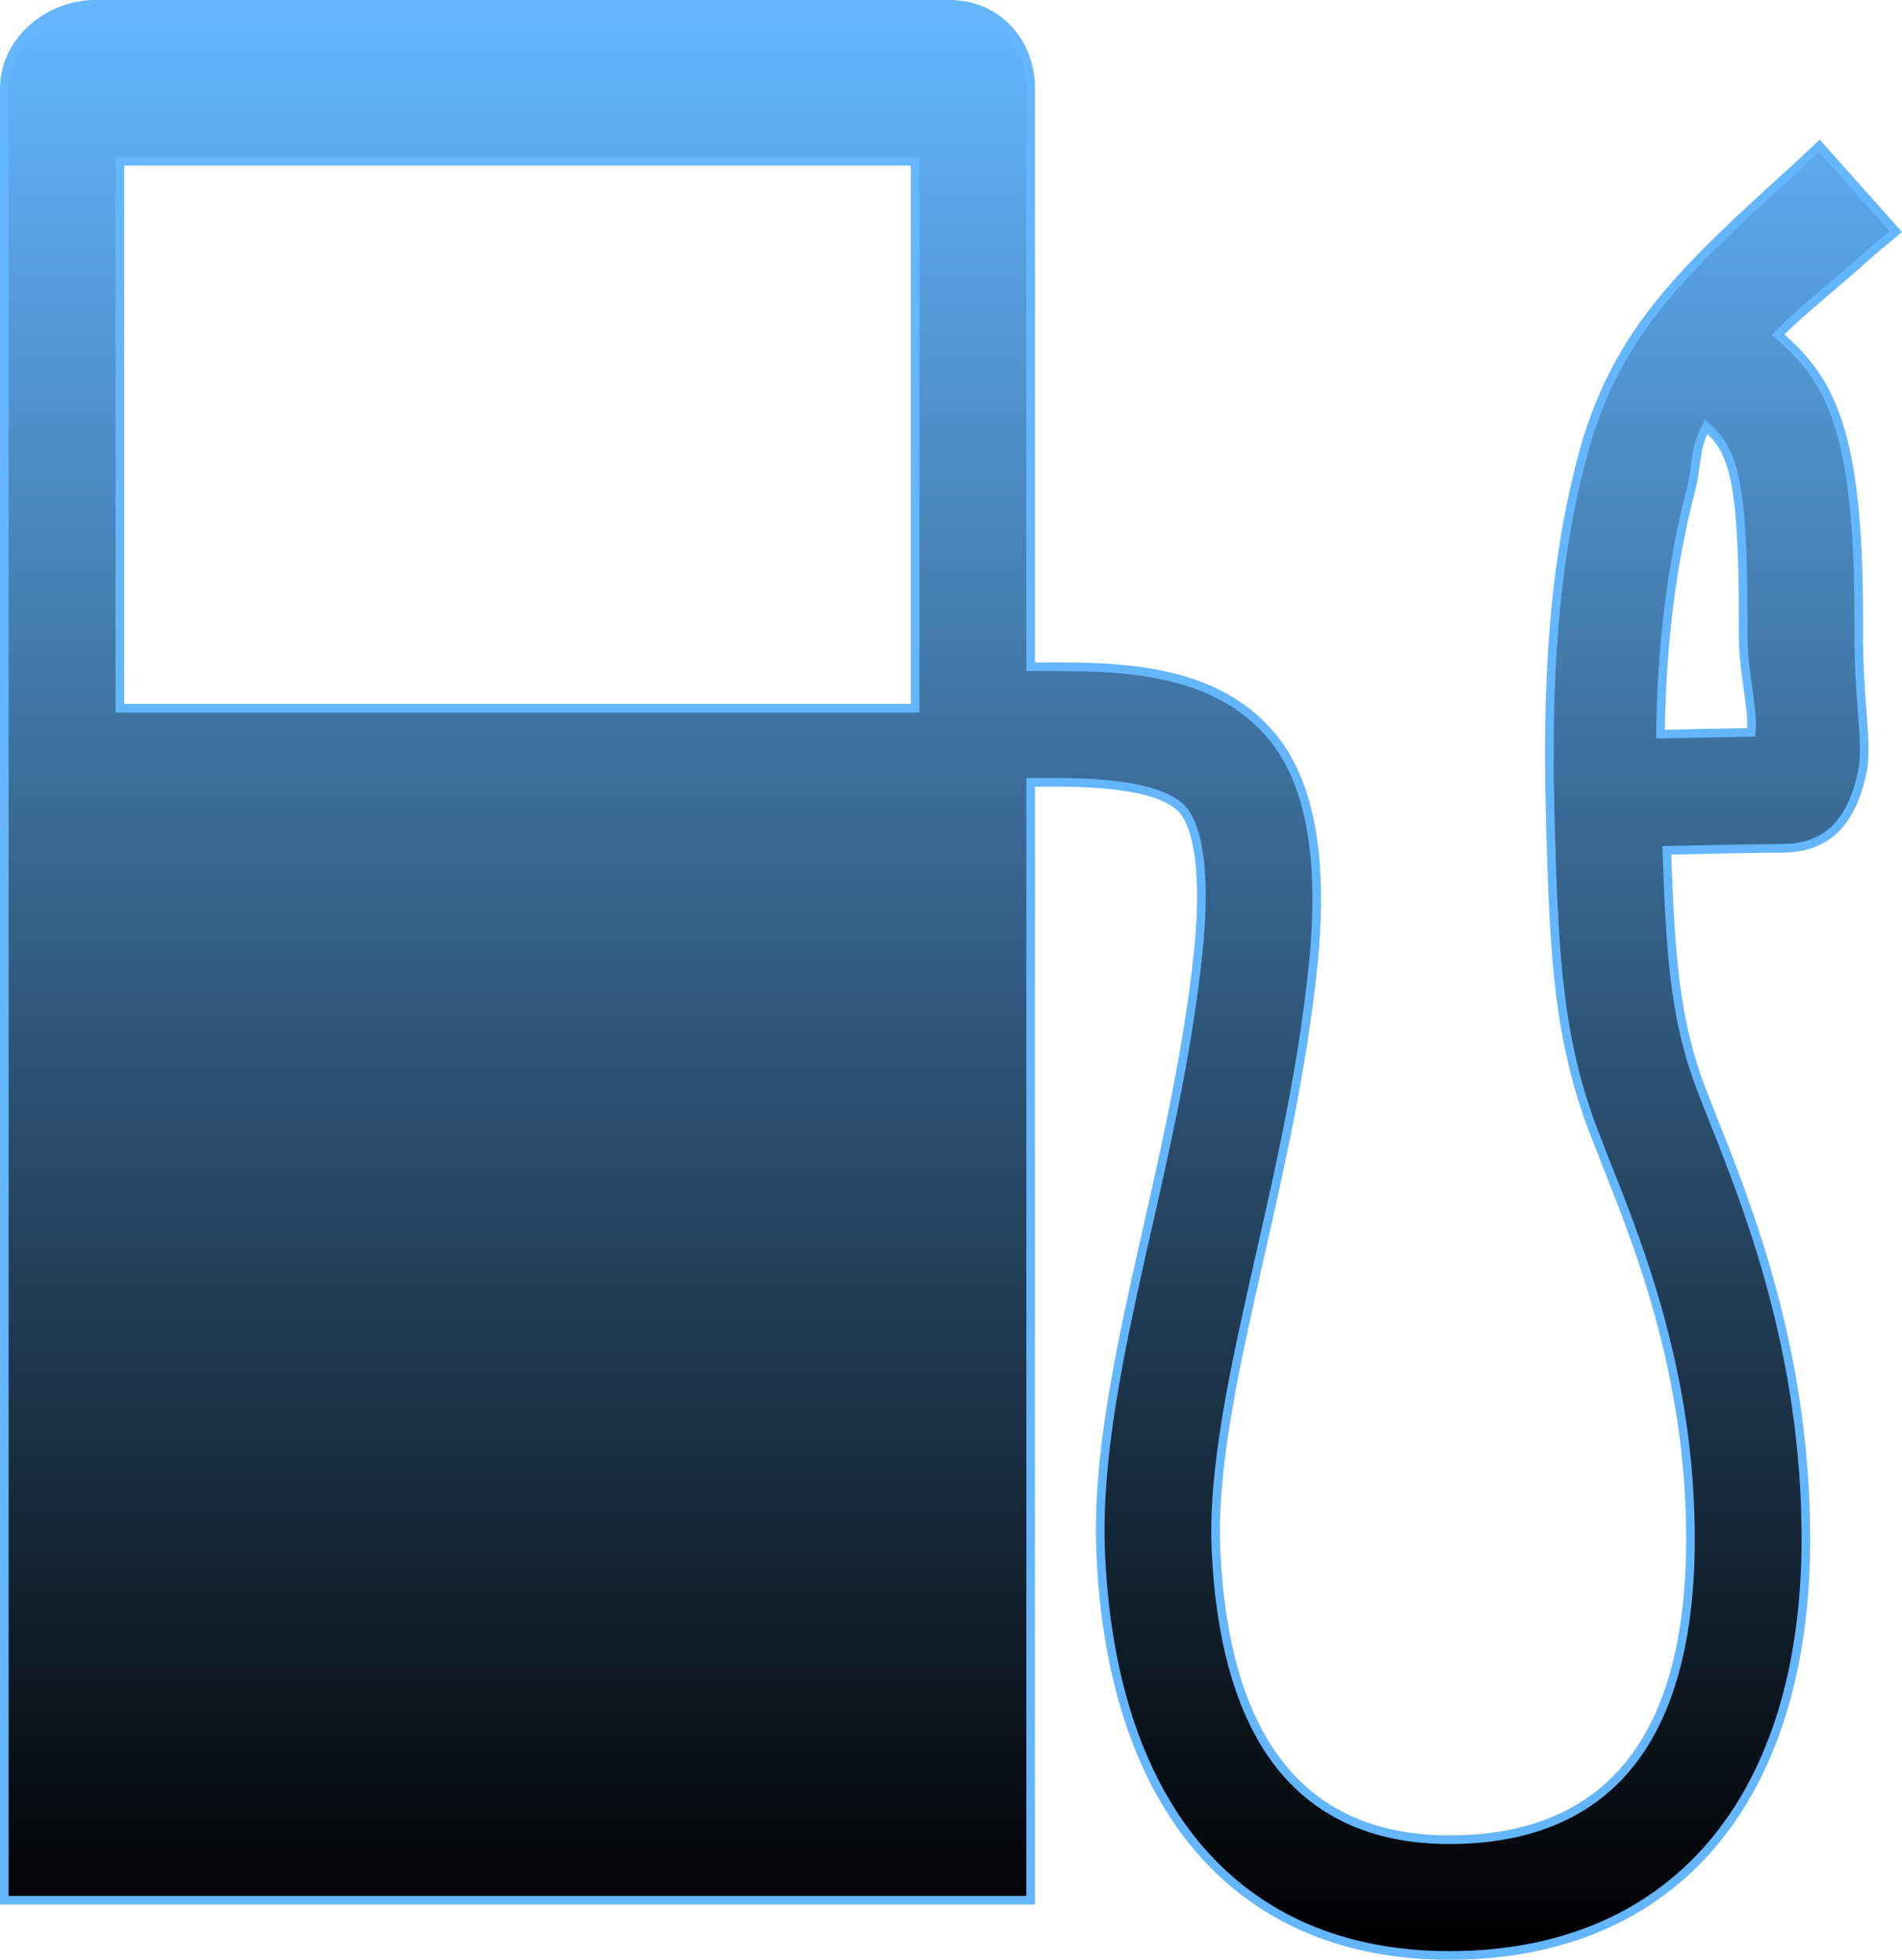 <svg xmlns="http://www.w3.org/2000/svg" xmlns:xlink="http://www.w3.org/1999/xlink" width="440.292" height="453.623" viewBox="0 0 440.292 453.623">
  <defs>
    <linearGradient id="linear-gradient" x1="0.5" x2="0.5" y2="1" gradientUnits="objectBoundingBox">
      <stop offset="0" stop-color="#63b6ff"/>
      <stop offset="1"/>
    </linearGradient>
  </defs>
  <g id="Icon_map-gas-station" data-name="Icon map-gas-station" transform="translate(-1.44 -1.44)" fill="url(#linear-gradient)">
    <path d="M 336.964 454.063 C 324.957 454.063 313.963 451.989 304.286 447.899 C 294.734 443.862 286.405 437.836 279.53 429.986 C 272.641 422.121 267.172 412.383 263.275 401.042 C 259.323 389.54 256.967 376.326 256.272 361.767 C 255.997 356.192 256.108 350.361 256.611 343.938 C 257.063 338.18 257.823 332.059 258.935 325.225 C 261.021 312.408 264.095 298.792 267.068 285.624 C 271.48 266.181 276.481 244.142 278.808 221.911 C 279.809 212.243 279.801 204.283 278.787 198.251 C 277.863 192.761 276.314 190.089 275.177 188.815 C 273.114 186.514 269.151 184.822 263.399 183.785 C 258.776 182.952 253.017 182.529 246.283 182.529 L 241.031 182.529 L 240.031 182.529 L 240.031 183.529 L 240.031 441.288 L 2.44 441.288 L 2.44 21.939 C 2.44 19.3 3.024 16.735 4.175 14.314 C 5.273 12.005 6.839 9.92 8.828 8.118 C 12.813 4.51 18.137 2.44 23.434 2.44 L 221.251 2.44 C 226.467 2.44 231.245 4.438 234.705 8.067 C 238.14 11.669 240.031 16.596 240.031 21.939 L 240.031 154.779 L 240.031 155.779 L 241.031 155.779 L 246.274 155.779 C 254.79 155.779 263.859 156.066 272.485 158.152 C 282.049 160.466 289.423 164.634 295.028 170.894 C 297.419 173.565 299.452 176.734 301.072 180.314 C 302.695 183.901 303.951 188.008 304.807 192.522 C 305.663 197.036 306.142 202.09 306.233 207.544 C 306.323 212.984 306.029 218.982 305.359 225.373 C 304.266 235.829 302.562 246.963 300.149 259.412 C 297.968 270.664 295.408 281.967 293.15 291.939 L 293.062 292.329 C 287.372 317.487 281.998 341.25 282.948 360.617 C 283.998 382.539 289.081 399.291 298.055 410.409 C 307.088 421.6 320.179 427.274 336.964 427.274 C 355.378 427.274 369.447 421.35 378.78 409.665 C 388.059 398.05 392.763 380.557 392.763 357.674 C 392.763 319.868 381.087 290.488 373.36 271.047 L 373.325 270.958 L 370.3 263.176 C 362.334 242.205 361.249 223.306 360.408 194.675 C 359.606 166.885 359.916 137.128 367.555 107.822 C 371.166 93.989 376.652 82.959 385.342 72.058 C 393.555 61.755 403.964 52.297 417.142 40.323 L 417.148 40.318 L 417.153 40.313 L 422.625 35.196 L 440.3 55.033 L 434.104 60.226 L 434.087 60.24 L 434.072 60.254 C 430.807 63.234 427.608 65.961 424.514 68.598 C 420.556 71.973 416.817 75.16 413.808 78.169 L 413.055 78.922 L 413.854 79.626 C 417.059 82.452 419.472 85.099 421.447 87.958 C 423.765 91.314 425.59 95.131 427.025 99.627 C 430.22 109.637 431.71 123.793 431.714 144.179 L 431.714 148.472 C 431.714 155.671 432.157 161.515 432.512 166.21 C 432.966 172.203 433.294 176.533 432.522 180.189 C 431.274 186.103 429.244 190.38 426.317 193.266 C 423.218 196.321 419.113 197.806 413.767 197.806 C 407.845 197.806 393.998 198.108 388.319 198.237 L 387.31 198.26 L 387.342 199.269 C 388.158 224.506 389.495 238.335 395.265 253.566 L 395.268 253.573 L 395.27 253.579 L 398.164 260.929 C 406.14 280.986 419.486 314.551 419.486 357.617 C 419.486 372.599 417.584 386.286 413.835 398.299 C 410.149 410.109 404.679 420.298 397.577 428.582 C 390.488 436.851 381.778 443.216 371.687 447.502 C 361.434 451.856 349.751 454.063 336.964 454.063 Z M 396.412 100.204 L 395.81 101.438 C 394.583 103.953 394.242 106.511 393.881 109.22 C 393.648 110.974 393.406 112.788 392.905 114.673 C 388.491 131.604 386.117 150.335 385.847 170.348 L 385.833 171.385 L 386.87 171.361 L 387.951 171.337 C 394.392 171.189 400.476 171.05 405.895 170.968 L 406.828 170.954 L 406.879 170.023 C 407.017 167.489 406.581 164.386 406.076 160.793 C 405.55 157.047 404.954 152.801 404.954 148.511 L 404.954 144.198 C 404.954 129.237 404.422 119.749 403.229 113.432 C 402.137 107.645 400.448 104.088 397.402 101.156 L 396.412 100.204 Z M 29.191 38.775 L 29.191 39.775 L 29.191 164.362 L 29.191 165.362 L 30.191 165.362 L 212.281 165.362 L 213.281 165.362 L 213.281 164.362 L 213.281 39.775 L 213.281 38.775 L 212.281 38.775 L 30.191 38.775 L 29.191 38.775 Z" stroke="none"/>
    <path d="M 23.434 3.44 C 18.382 3.44 13.303 5.415 9.499 8.86 C 5.592 12.398 3.44 17.043 3.44 21.939 L 3.44 440.288 L 239.031 440.288 L 239.031 183.53 L 239.031 181.53 L 241.031 181.53 L 246.283 181.53 C 262.013 181.53 271.984 183.756 275.923 188.149 C 277.148 189.522 278.81 192.36 279.773 198.085 C 280.802 204.206 280.812 212.256 279.803 222.015 C 277.469 244.305 272.461 266.375 268.044 285.844 C 265.074 298.998 262.003 312.599 259.922 325.386 C 258.814 332.192 258.057 338.286 257.608 344.017 C 257.108 350.396 256.998 356.186 257.27 361.719 C 257.961 376.183 260.3 389.304 264.221 400.717 C 268.076 411.935 273.479 421.561 280.282 429.327 C 287.057 437.062 295.264 443.001 304.675 446.978 C 314.228 451.016 325.092 453.063 336.964 453.063 C 349.616 453.063 361.167 450.882 371.296 446.581 C 381.244 442.357 389.831 436.082 396.818 427.931 C 403.831 419.751 409.235 409.681 412.881 398.001 C 416.6 386.085 418.486 372.497 418.486 357.617 C 418.486 314.742 405.184 281.289 397.236 261.302 L 397.235 261.299 L 397.234 261.296 L 394.34 253.945 L 394.335 253.933 L 394.33 253.921 C 388.509 238.556 387.162 224.653 386.343 199.302 L 386.278 197.284 L 388.296 197.238 C 393.98 197.108 407.84 196.806 413.767 196.806 C 418.837 196.806 422.712 195.415 425.615 192.554 C 428.398 189.81 430.337 185.698 431.543 179.982 C 432.286 176.466 431.963 172.196 431.515 166.286 C 431.158 161.574 430.714 155.709 430.714 148.472 L 430.714 144.179 C 430.71 123.9 429.235 109.839 426.072 99.931 C 424.668 95.531 422.886 91.8 420.624 88.526 C 418.697 85.736 416.335 83.147 413.192 80.376 L 411.594 78.968 L 413.101 77.462 C 416.138 74.425 419.891 71.225 423.865 67.838 C 426.952 65.205 430.145 62.484 433.398 59.515 L 433.429 59.487 L 433.461 59.46 L 438.868 54.929 L 422.56 36.626 L 417.836 41.044 L 417.825 41.053 L 417.815 41.063 C 404.67 53.007 394.287 62.441 386.124 72.681 C 377.525 83.468 372.097 94.384 368.522 108.074 C 360.915 137.259 360.607 166.93 361.408 194.645 C 362.245 223.171 363.325 241.996 371.235 262.821 L 374.255 270.591 L 374.289 270.678 C 382.044 290.19 393.763 319.677 393.763 357.674 C 393.763 380.79 388.985 398.492 379.561 410.29 C 370.029 422.223 355.697 428.274 336.964 428.274 C 319.862 428.274 306.509 422.474 297.277 411.037 C 288.166 399.751 283.01 382.803 281.949 360.666 C 280.992 341.163 286.381 317.335 292.086 292.108 L 292.174 291.719 C 296.962 270.578 301.913 248.717 304.365 225.269 C 305.031 218.918 305.323 212.96 305.233 207.561 C 305.143 202.164 304.669 197.167 303.824 192.708 C 302.984 188.272 301.751 184.241 300.161 180.726 C 298.583 177.24 296.606 174.156 294.283 171.561 C 288.817 165.457 281.61 161.388 272.25 159.124 C 263.726 157.063 254.728 156.779 246.274 156.779 L 241.031 156.779 L 239.031 156.779 L 239.031 154.779 L 239.031 21.939 C 239.031 16.854 237.238 12.173 233.981 8.757 C 232.384 7.082 230.499 5.772 228.378 4.864 C 226.17 3.919 223.772 3.44 221.251 3.44 L 23.434 3.44 M 214.281 166.362 L 212.281 166.362 L 30.191 166.362 L 28.191 166.362 L 28.191 164.362 L 28.191 39.775 L 28.191 37.775 L 30.191 37.775 L 212.281 37.775 L 214.281 37.775 L 214.281 39.775 L 214.281 164.362 L 214.281 166.362 M 384.819 172.408 L 384.847 170.335 C 385.118 150.241 387.503 131.43 391.936 114.425 L 391.938 114.42 L 391.939 114.416 C 392.423 112.593 392.661 110.811 392.89 109.088 C 393.245 106.42 393.613 103.66 394.911 101 L 396.116 98.53 L 398.095 100.436 C 401.305 103.525 403.077 107.237 404.212 113.247 C 405.417 119.627 405.954 129.172 405.954 144.198 L 405.954 148.511 C 405.954 152.731 406.545 156.94 407.067 160.654 C 407.579 164.299 408.021 167.446 407.877 170.078 L 407.775 171.94 L 405.91 171.968 C 400.495 172.05 394.413 172.189 387.973 172.336 L 386.893 172.361 L 384.819 172.408 M 23.434 1.44 L 221.251 1.44 C 232.684 1.44 241.031 10.439 241.031 21.939 L 241.031 154.779 L 246.274 154.779 C 263.505 154.779 283.065 156.034 295.773 170.227 C 305.673 181.287 309.056 199.707 306.354 225.477 C 303.91 248.852 298.945 270.875 294.125 292.16 C 288.423 317.375 282.998 341.238 283.947 360.568 C 286.036 404.193 303.881 426.274 336.964 426.274 C 373.324 426.274 391.763 403.187 391.763 357.674 C 391.763 320.001 380.1 290.713 372.395 271.325 L 369.366 263.534 C 361.335 242.392 360.252 223.436 359.409 194.704 C 358.604 166.835 358.91 137.02 366.587 107.569 C 374.321 77.946 390.153 63.494 416.47 39.583 L 422.69 33.766 L 441.732 55.137 L 434.746 60.993 C 427.184 67.893 419.776 73.615 414.515 78.876 C 426.159 89.14 432.705 101.369 432.714 144.179 L 432.714 148.472 C 432.714 164.669 434.938 173.591 433.5 180.396 C 431.037 192.069 425.258 198.806 413.767 198.806 C 408.746 198.806 397.571 199.026 388.342 199.237 C 389.137 223.867 390.431 237.984 396.201 253.212 L 399.095 260.563 C 407.116 280.737 420.486 314.404 420.486 357.617 C 420.486 418.665 389.262 455.063 336.964 455.063 C 287.896 455.063 258.1 421.032 255.273 361.814 C 254.123 338.488 259.95 312.612 266.093 285.404 C 270.731 264.962 275.542 243.504 277.814 221.807 C 280.066 200.042 276.654 191.973 274.431 189.481 C 270.281 184.852 258.071 183.53 246.283 183.53 L 241.031 183.53 L 241.031 442.288 L 1.44 442.288 L 1.44 21.939 C 1.44 10.439 12.02 1.44 23.434 1.44 Z M 212.281 164.362 L 212.281 39.775 L 30.191 39.775 L 30.191 164.362 L 212.281 164.362 Z M 386.847 170.362 C 393.555 170.208 400.149 170.055 405.88 169.969 C 406.158 164.88 403.954 156.877 403.954 148.511 L 403.954 144.198 C 403.954 114.163 401.817 106.793 396.708 101.877 C 394.773 105.844 395.156 110.099 393.872 114.93 C 389.147 133.052 387.096 151.875 386.847 170.362 Z" stroke="none" fill="#63b6ff"/>
  </g>
</svg>
